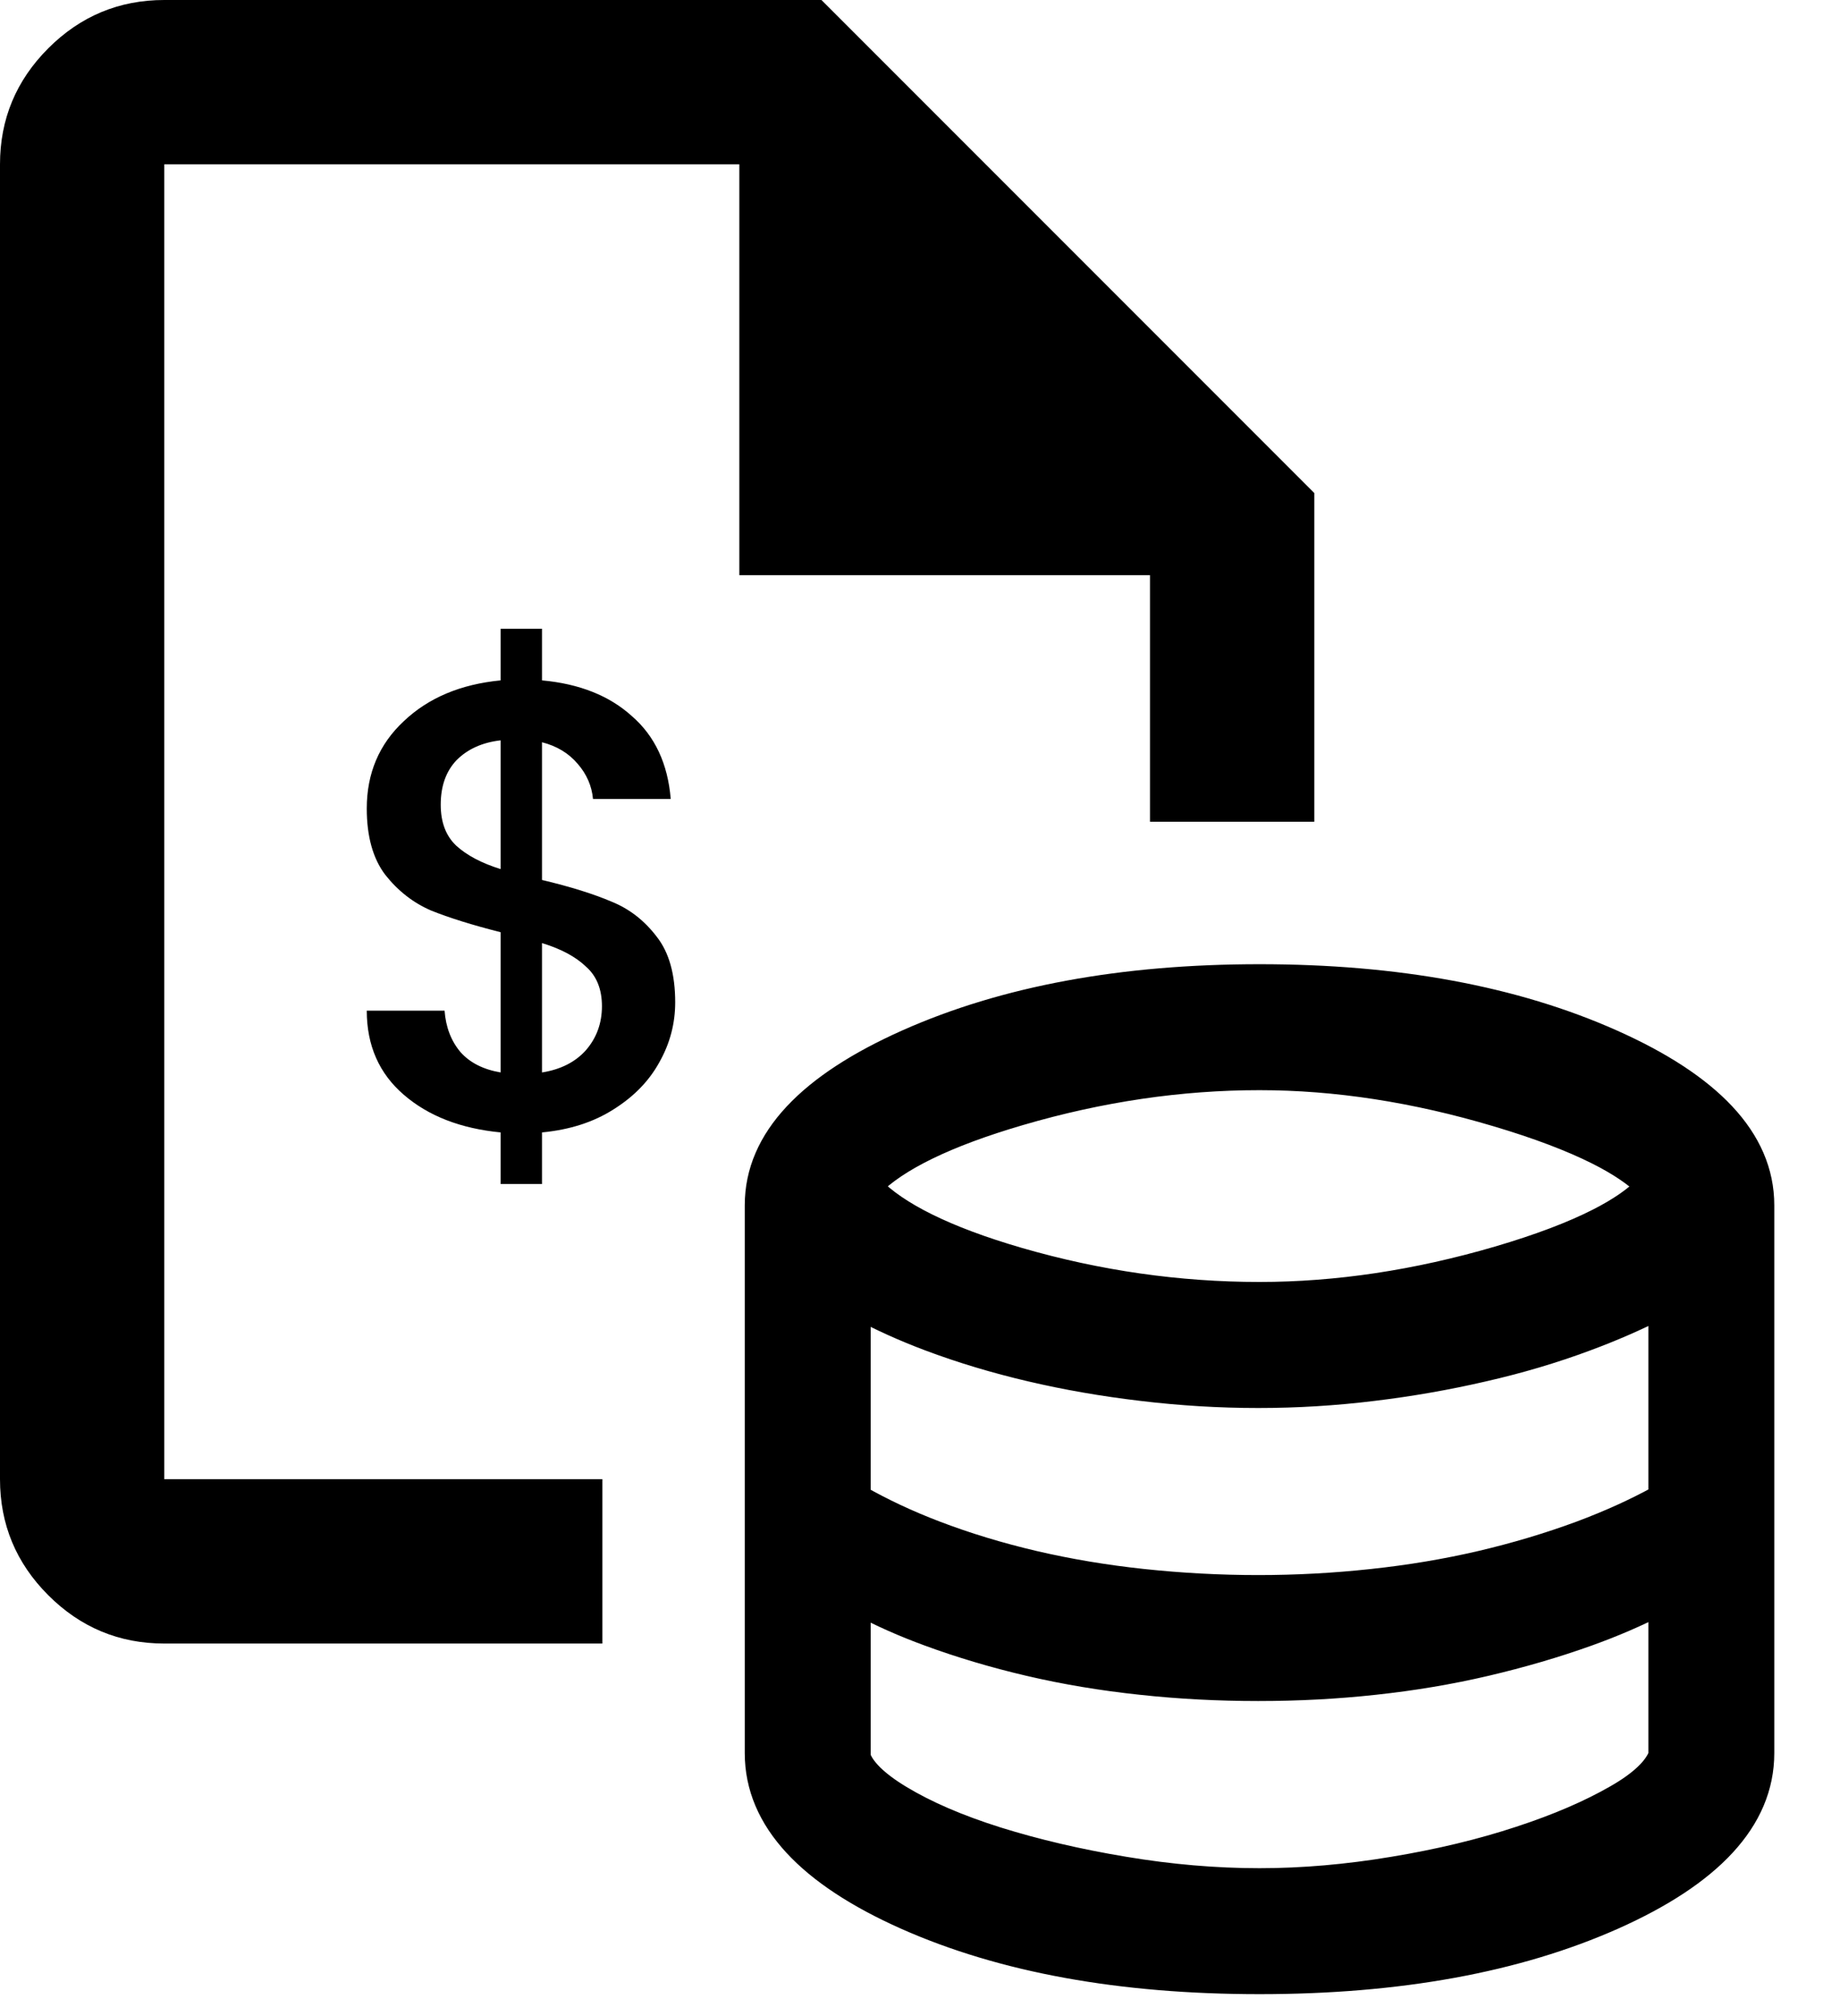 <svg width="21" height="23" viewBox="0 0 21 23" fill="none" xmlns="http://www.w3.org/2000/svg">
<path d="M7.706 11.435C7.706 11.677 7.646 11.905 7.525 12.119C7.408 12.332 7.234 12.511 7.001 12.657C6.773 12.802 6.502 12.889 6.186 12.919V13.508H5.714V12.919C5.258 12.875 4.889 12.732 4.608 12.489C4.327 12.247 4.186 11.927 4.186 11.53H5.074C5.088 11.719 5.149 11.876 5.255 12.002C5.362 12.123 5.515 12.201 5.714 12.235V10.635C5.389 10.553 5.125 10.47 4.921 10.388C4.717 10.3 4.543 10.165 4.397 9.98C4.257 9.796 4.186 9.544 4.186 9.224C4.186 8.822 4.327 8.49 4.608 8.228C4.889 7.961 5.258 7.806 5.714 7.762V7.173H6.186V7.762C6.613 7.801 6.955 7.937 7.212 8.17C7.474 8.397 7.622 8.713 7.655 9.115H6.768C6.754 8.965 6.695 8.831 6.594 8.715C6.492 8.594 6.356 8.511 6.186 8.468V10.039C6.511 10.116 6.775 10.199 6.979 10.286C7.183 10.368 7.355 10.502 7.495 10.686C7.636 10.865 7.706 11.115 7.706 11.435ZM5.03 9.18C5.03 9.379 5.088 9.534 5.205 9.646C5.326 9.757 5.495 9.847 5.714 9.915V8.446C5.505 8.47 5.338 8.545 5.212 8.671C5.091 8.797 5.03 8.967 5.03 9.18ZM6.186 12.235C6.4 12.201 6.567 12.116 6.688 11.98C6.809 11.84 6.87 11.673 6.87 11.479C6.87 11.285 6.809 11.134 6.688 11.028C6.572 10.916 6.405 10.826 6.186 10.759V12.235Z" fill="currentColor"/>
<path fill-rule="evenodd" clip-rule="evenodd" d="M0.551 18.199C0.918 18.566 1.359 18.75 1.875 18.75H6.875V16.875H1.875V1.875H8.438V6.562H13.125V9.375H15V5.625L9.375 0H1.875C1.359 0 0.918 0.184 0.551 0.551C0.184 0.918 0 1.359 0 1.875V16.875C0 17.391 0.184 17.832 0.551 18.199Z" fill="currentColor"/>
<path d="M10.332 21.888C11.441 22.381 12.79 22.625 14.375 22.625C15.96 22.625 17.309 22.381 18.418 21.888C19.517 21.398 20.125 20.776 20.125 20V13.75C20.125 12.983 19.511 12.364 18.402 11.87C17.284 11.372 15.94 11.125 14.375 11.125C12.81 11.125 11.466 11.372 10.348 11.87C9.239 12.364 8.625 12.983 8.625 13.75V20C8.625 20.776 9.233 21.398 10.332 21.888ZM17.098 14.341C16.165 14.614 15.258 14.75 14.375 14.75C13.45 14.75 12.534 14.619 11.629 14.357C10.789 14.113 10.238 13.834 9.949 13.533C10.239 13.239 10.795 12.962 11.644 12.714C12.561 12.446 13.471 12.312 14.375 12.312C15.247 12.312 16.149 12.451 17.081 12.729C17.549 12.868 17.93 13.013 18.227 13.162C18.474 13.286 18.657 13.411 18.784 13.534C18.662 13.659 18.482 13.786 18.238 13.91C17.944 14.06 17.564 14.204 17.098 14.341ZM15.659 18.024C15.226 18.071 14.792 18.094 14.359 18.094C13.916 18.094 13.478 18.07 13.045 18.024C12.612 17.978 12.198 17.908 11.802 17.816C11.406 17.723 11.034 17.61 10.685 17.477C10.362 17.354 10.072 17.217 9.812 17.069V14.933C10.053 15.062 10.317 15.181 10.604 15.289C10.969 15.426 11.355 15.542 11.761 15.637C12.166 15.732 12.59 15.806 13.032 15.858C13.475 15.911 13.917 15.938 14.359 15.938C14.802 15.938 15.239 15.911 15.671 15.858C16.103 15.806 16.524 15.732 16.934 15.637C17.346 15.543 17.736 15.427 18.106 15.289C18.403 15.179 18.68 15.058 18.938 14.927V17.067C18.668 17.216 18.367 17.353 18.035 17.477C17.675 17.61 17.297 17.723 16.901 17.816C16.506 17.908 16.091 17.978 15.659 18.024ZM15.901 21.306C15.376 21.394 14.868 21.438 14.375 21.438C13.872 21.438 13.358 21.394 12.833 21.306C12.307 21.219 11.823 21.105 11.381 20.967C10.94 20.828 10.575 20.67 10.283 20.494C9.999 20.323 9.857 20.17 9.812 20.043V18.308C10.052 18.436 10.314 18.552 10.598 18.656C10.957 18.788 11.339 18.902 11.745 18.997C12.151 19.092 12.576 19.163 13.018 19.21C13.46 19.258 13.907 19.281 14.359 19.281C14.812 19.281 15.256 19.258 15.693 19.21C16.13 19.163 16.552 19.092 16.958 18.997C17.363 18.902 17.751 18.789 18.12 18.657C18.415 18.551 18.688 18.434 18.938 18.304V20.025C18.884 20.164 18.733 20.32 18.445 20.485C18.147 20.657 17.781 20.816 17.344 20.959C16.908 21.103 16.427 21.219 15.901 21.306Z" fill="currentColor" stroke="currentColor" stroke-width="0.25"/>
</svg>
